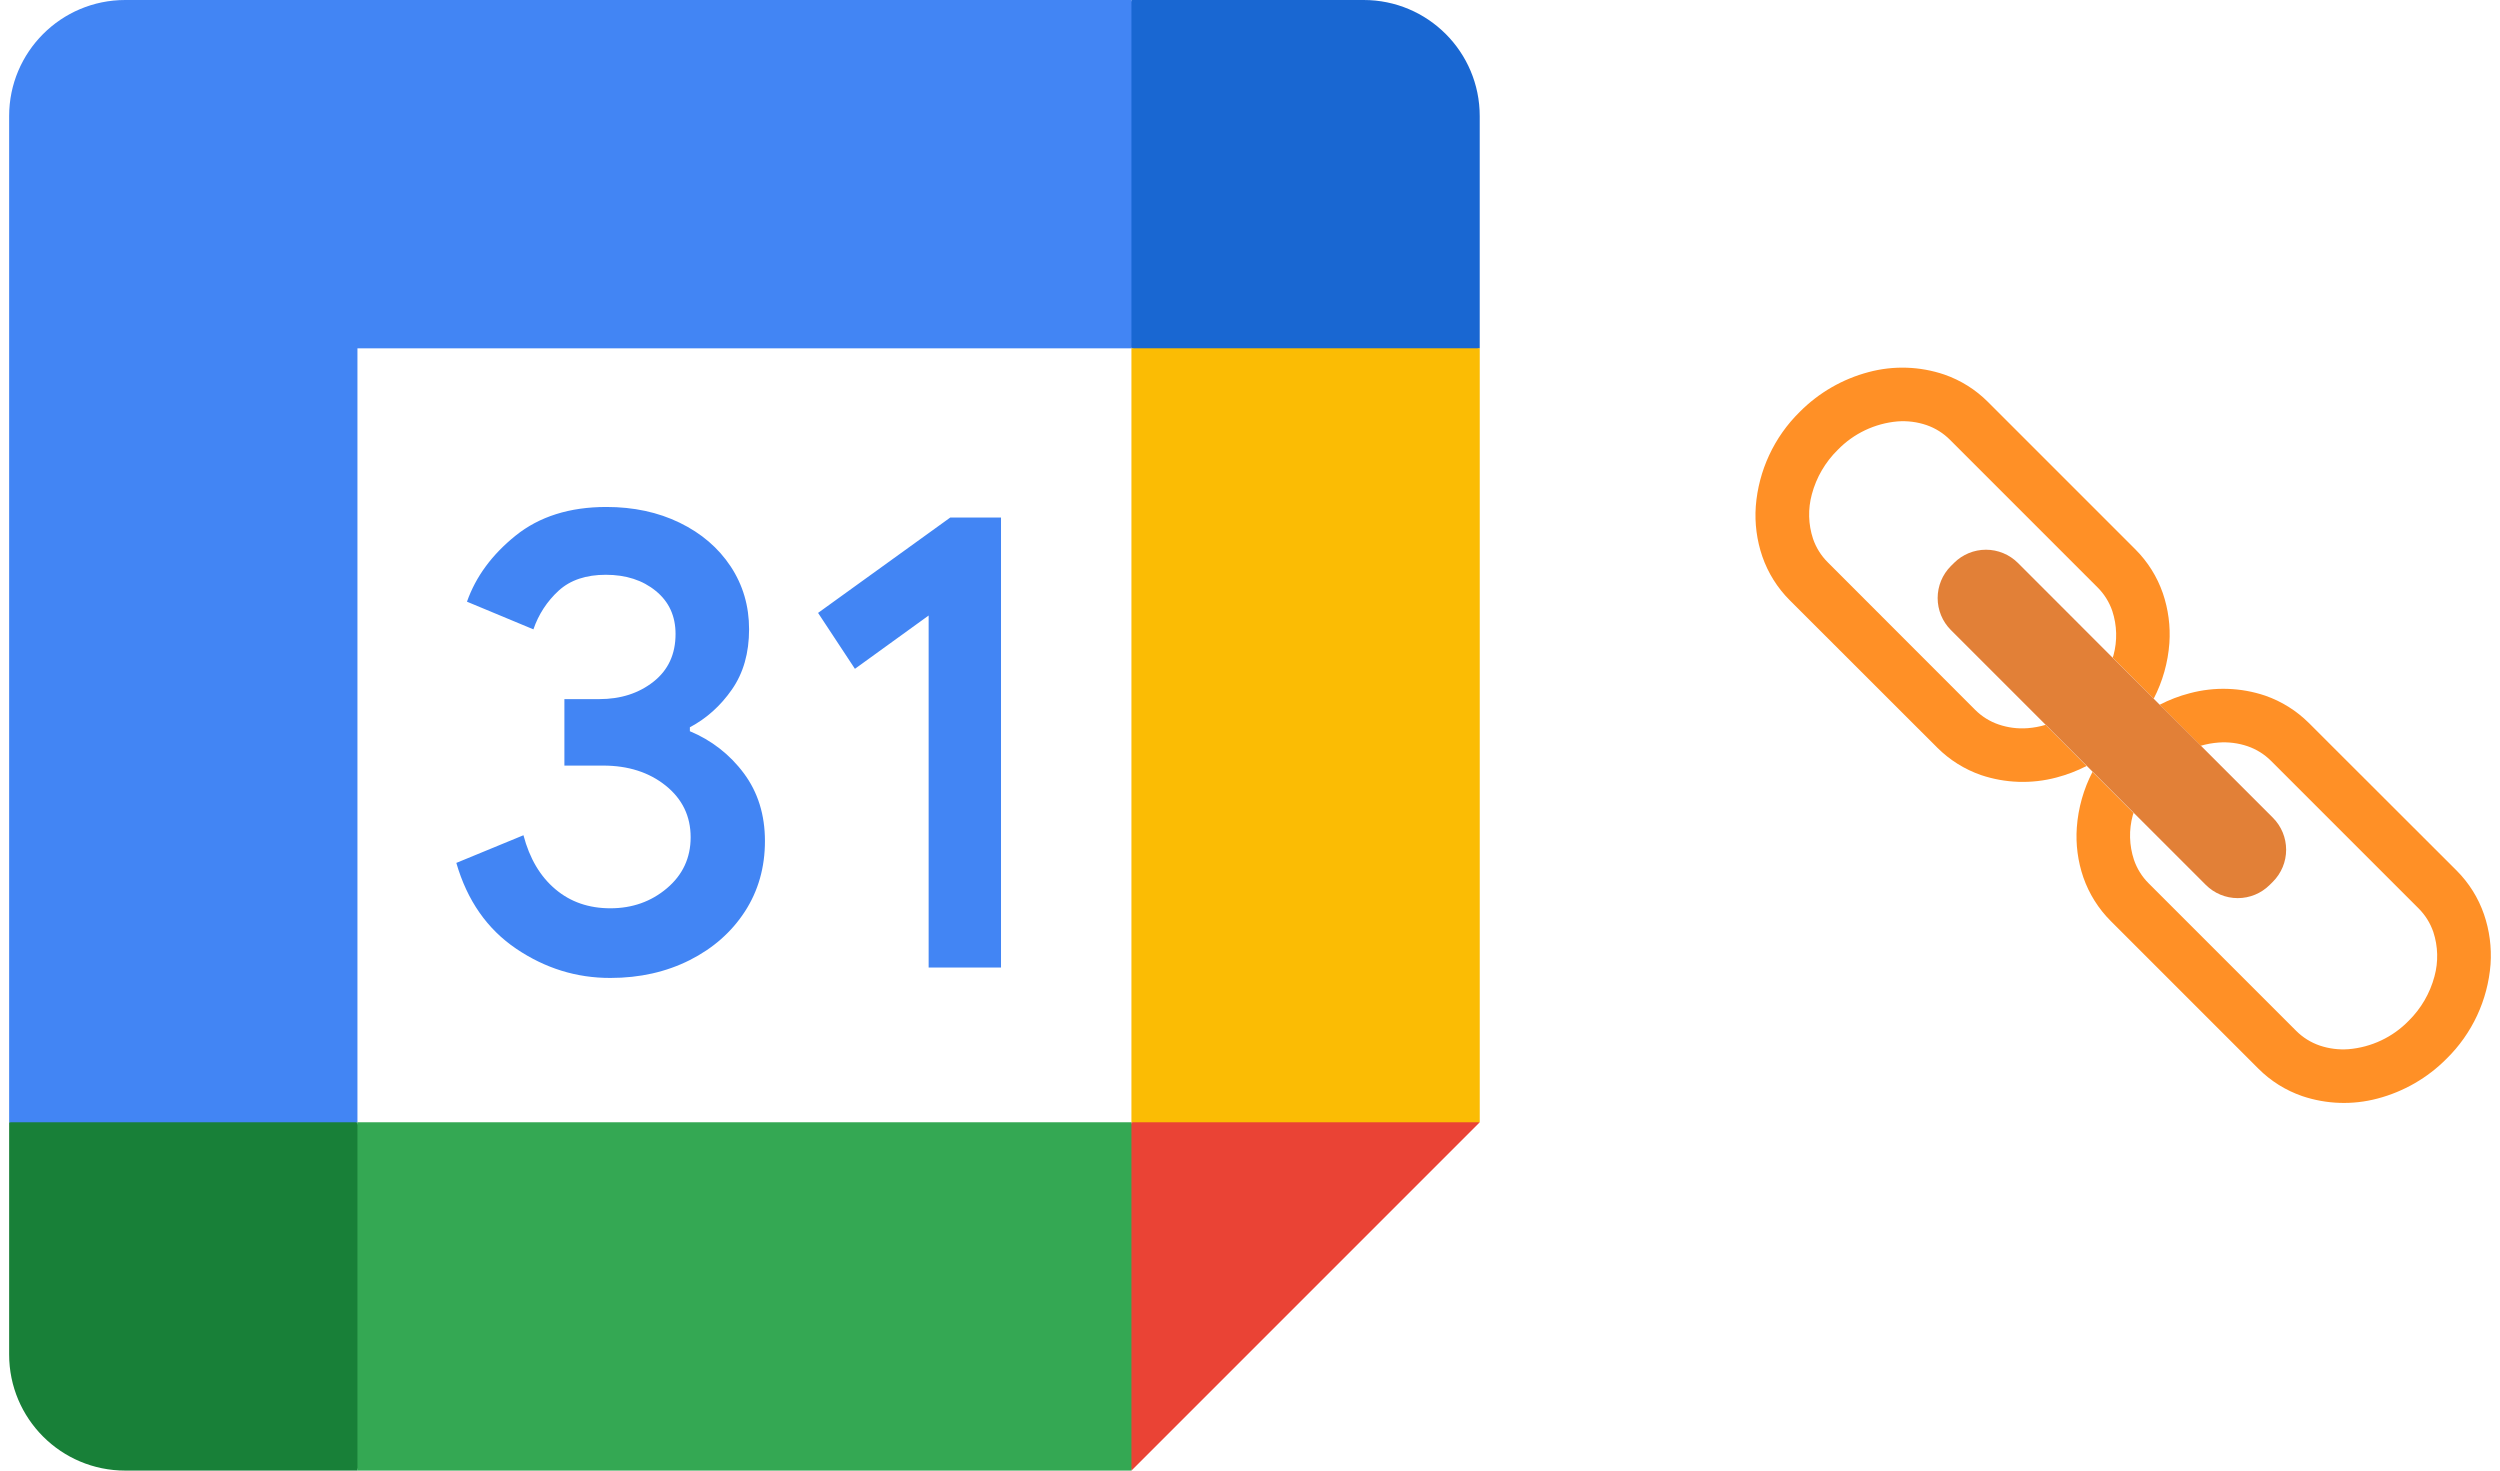 <svg width="136" height="80" viewBox="0 0 136 80" fill="none" xmlns="http://www.w3.org/2000/svg">
<path d="M61.55 80L80.497 61.052L71.024 59.436L61.55 61.052L59.821 69.718L61.55 80Z" fill="#EA4335"/>
<path d="M0.497 61.052V73.684C0.497 77.174 3.324 80 6.813 80H19.445L21.39 70.526L19.445 61.052L9.122 59.436L0.497 61.052Z" fill="#188038"/>
<path d="M80.497 18.948V6.316C80.497 2.826 77.671 0 74.182 0H61.55C60.397 4.699 59.821 8.157 59.821 10.374C59.821 12.591 60.397 15.449 61.55 18.948C65.74 20.148 68.898 20.747 71.024 20.747C73.149 20.747 76.307 20.148 80.497 18.948Z" fill="#1967D2"/>
<path d="M80.498 18.947H61.55V61.052H80.498V18.947Z" fill="#FBBC04"/>
<path d="M61.55 61.053H19.445V80H61.55V61.053Z" fill="#34A853"/>
<path d="M61.55 0H6.813C3.324 0 0.497 2.826 0.497 6.316V61.053H19.445V18.948H61.55V0Z" fill="#4285F4"/>
<path d="M28.082 51.611C26.508 50.547 25.418 48.995 24.824 46.942L28.476 45.437C28.808 46.7 29.387 47.679 30.213 48.374C31.034 49.069 32.034 49.411 33.203 49.411C34.397 49.411 35.424 49.047 36.281 48.321C37.139 47.595 37.571 46.669 37.571 45.547C37.571 44.4 37.118 43.463 36.213 42.737C35.308 42.011 34.171 41.648 32.813 41.648H30.703V38.032H32.597C33.766 38.032 34.75 37.716 35.55 37.084C36.35 36.453 36.75 35.589 36.75 34.489C36.75 33.511 36.392 32.732 35.676 32.148C34.961 31.563 34.055 31.268 32.955 31.268C31.881 31.268 31.029 31.553 30.397 32.126C29.766 32.702 29.292 33.428 29.018 34.237L25.403 32.732C25.881 31.374 26.761 30.174 28.05 29.137C29.34 28.1 30.987 27.579 32.987 27.579C34.466 27.579 35.797 27.863 36.976 28.437C38.155 29.011 39.081 29.805 39.75 30.816C40.419 31.832 40.75 32.968 40.75 34.232C40.75 35.521 40.44 36.611 39.819 37.505C39.197 38.4 38.434 39.084 37.529 39.563V39.779C38.698 40.261 39.713 41.052 40.466 42.069C41.229 43.095 41.613 44.321 41.613 45.753C41.613 47.184 41.25 48.463 40.524 49.584C39.797 50.705 38.792 51.589 37.518 52.232C36.239 52.874 34.803 53.2 33.208 53.2C31.36 53.205 29.655 52.674 28.081 51.611H28.082ZM50.518 33.484L46.508 36.384L44.503 33.342L51.697 28.152H54.455V52.632H50.518V33.484V33.484Z" fill="#4285F4"/>
<path d="M114.929 35.777L115.285 36.134L117.161 38.01C117.647 37.071 117.937 36.043 118.014 34.989C118.078 34.068 117.957 33.144 117.659 32.271C117.349 31.376 116.84 30.562 116.17 29.892L108.14 21.862C107.473 21.193 106.661 20.684 105.768 20.375C104.442 19.926 103.013 19.879 101.66 20.24C100.237 20.615 98.941 21.363 97.904 22.408C96.514 23.774 95.665 25.598 95.515 27.542C95.449 28.466 95.57 29.395 95.87 30.271C96.18 31.167 96.689 31.98 97.359 32.65L105.39 40.675C106.061 41.344 106.874 41.853 107.769 42.164C109.093 42.609 110.519 42.656 111.869 42.297C112.438 42.148 112.989 41.938 113.512 41.669L111.632 39.785L111.279 39.432C110.959 39.528 110.631 39.589 110.299 39.613C109.766 39.653 109.232 39.585 108.726 39.412C108.246 39.248 107.809 38.976 107.45 38.617L99.425 30.584C99.065 30.225 98.792 29.788 98.628 29.308C98.37 28.526 98.348 27.686 98.564 26.891C98.808 25.974 99.294 25.14 99.97 24.475C100.835 23.582 101.994 23.031 103.232 22.924C103.764 22.885 104.299 22.953 104.804 23.125C105.286 23.292 105.723 23.567 106.082 23.928L114.113 31.96C114.472 32.319 114.744 32.756 114.909 33.236C115.166 34.018 115.188 34.858 114.973 35.652C114.962 35.69 114.942 35.734 114.929 35.777Z" fill="#FF9026"/>
<path d="M116.066 44.223L113.832 41.99C113.346 42.929 113.055 43.957 112.979 45.011C112.913 45.932 113.034 46.856 113.334 47.729C113.646 48.625 114.157 49.438 114.829 50.108L122.86 58.139C123.53 58.809 124.343 59.318 125.239 59.627C126.562 60.074 127.988 60.12 129.338 59.761C130.761 59.387 132.059 58.638 133.095 57.592C134.486 56.226 135.336 54.402 135.486 52.458C135.55 51.537 135.429 50.612 135.129 49.739C134.82 48.844 134.312 48.031 133.642 47.361L125.604 39.333C124.934 38.663 124.121 38.154 123.226 37.843C121.902 37.397 120.476 37.351 119.126 37.711C118.557 37.858 118.006 38.069 117.484 38.339L119.718 40.571C120.037 40.477 120.365 40.418 120.696 40.394C121.228 40.355 121.762 40.423 122.267 40.594C122.748 40.759 123.185 41.032 123.544 41.391L131.576 49.422C131.935 49.782 132.207 50.219 132.373 50.7C132.63 51.482 132.652 52.322 132.435 53.116C132.191 54.033 131.706 54.867 131.031 55.532C130.163 56.424 129.002 56.972 127.762 57.076C127.23 57.116 126.696 57.048 126.19 56.877C125.709 56.711 125.272 56.439 124.913 56.079L116.881 48.048C116.522 47.689 116.25 47.252 116.086 46.77C115.828 45.989 115.806 45.148 116.022 44.354C116.037 44.316 116.054 44.266 116.066 44.223Z" fill="#FF9026"/>
<path d="M117.484 38.333L117.162 38.011L115.282 36.136L114.926 35.779L109.773 30.622C109.311 30.163 108.687 29.905 108.036 29.905C107.385 29.905 106.761 30.163 106.3 30.622L106.124 30.797C105.665 31.259 105.408 31.883 105.408 32.534C105.408 33.184 105.665 33.809 106.124 34.27L111.283 39.428L111.637 39.781L113.517 41.66L113.837 41.981L116.071 44.214L119.997 48.14C120.458 48.6 121.083 48.858 121.734 48.858C122.385 48.858 123.01 48.6 123.471 48.14L123.646 47.966C124.107 47.505 124.366 46.879 124.366 46.226C124.366 45.573 124.107 44.947 123.646 44.485L119.719 40.559L117.484 38.333Z" fill="#E28037"/>
</svg>
